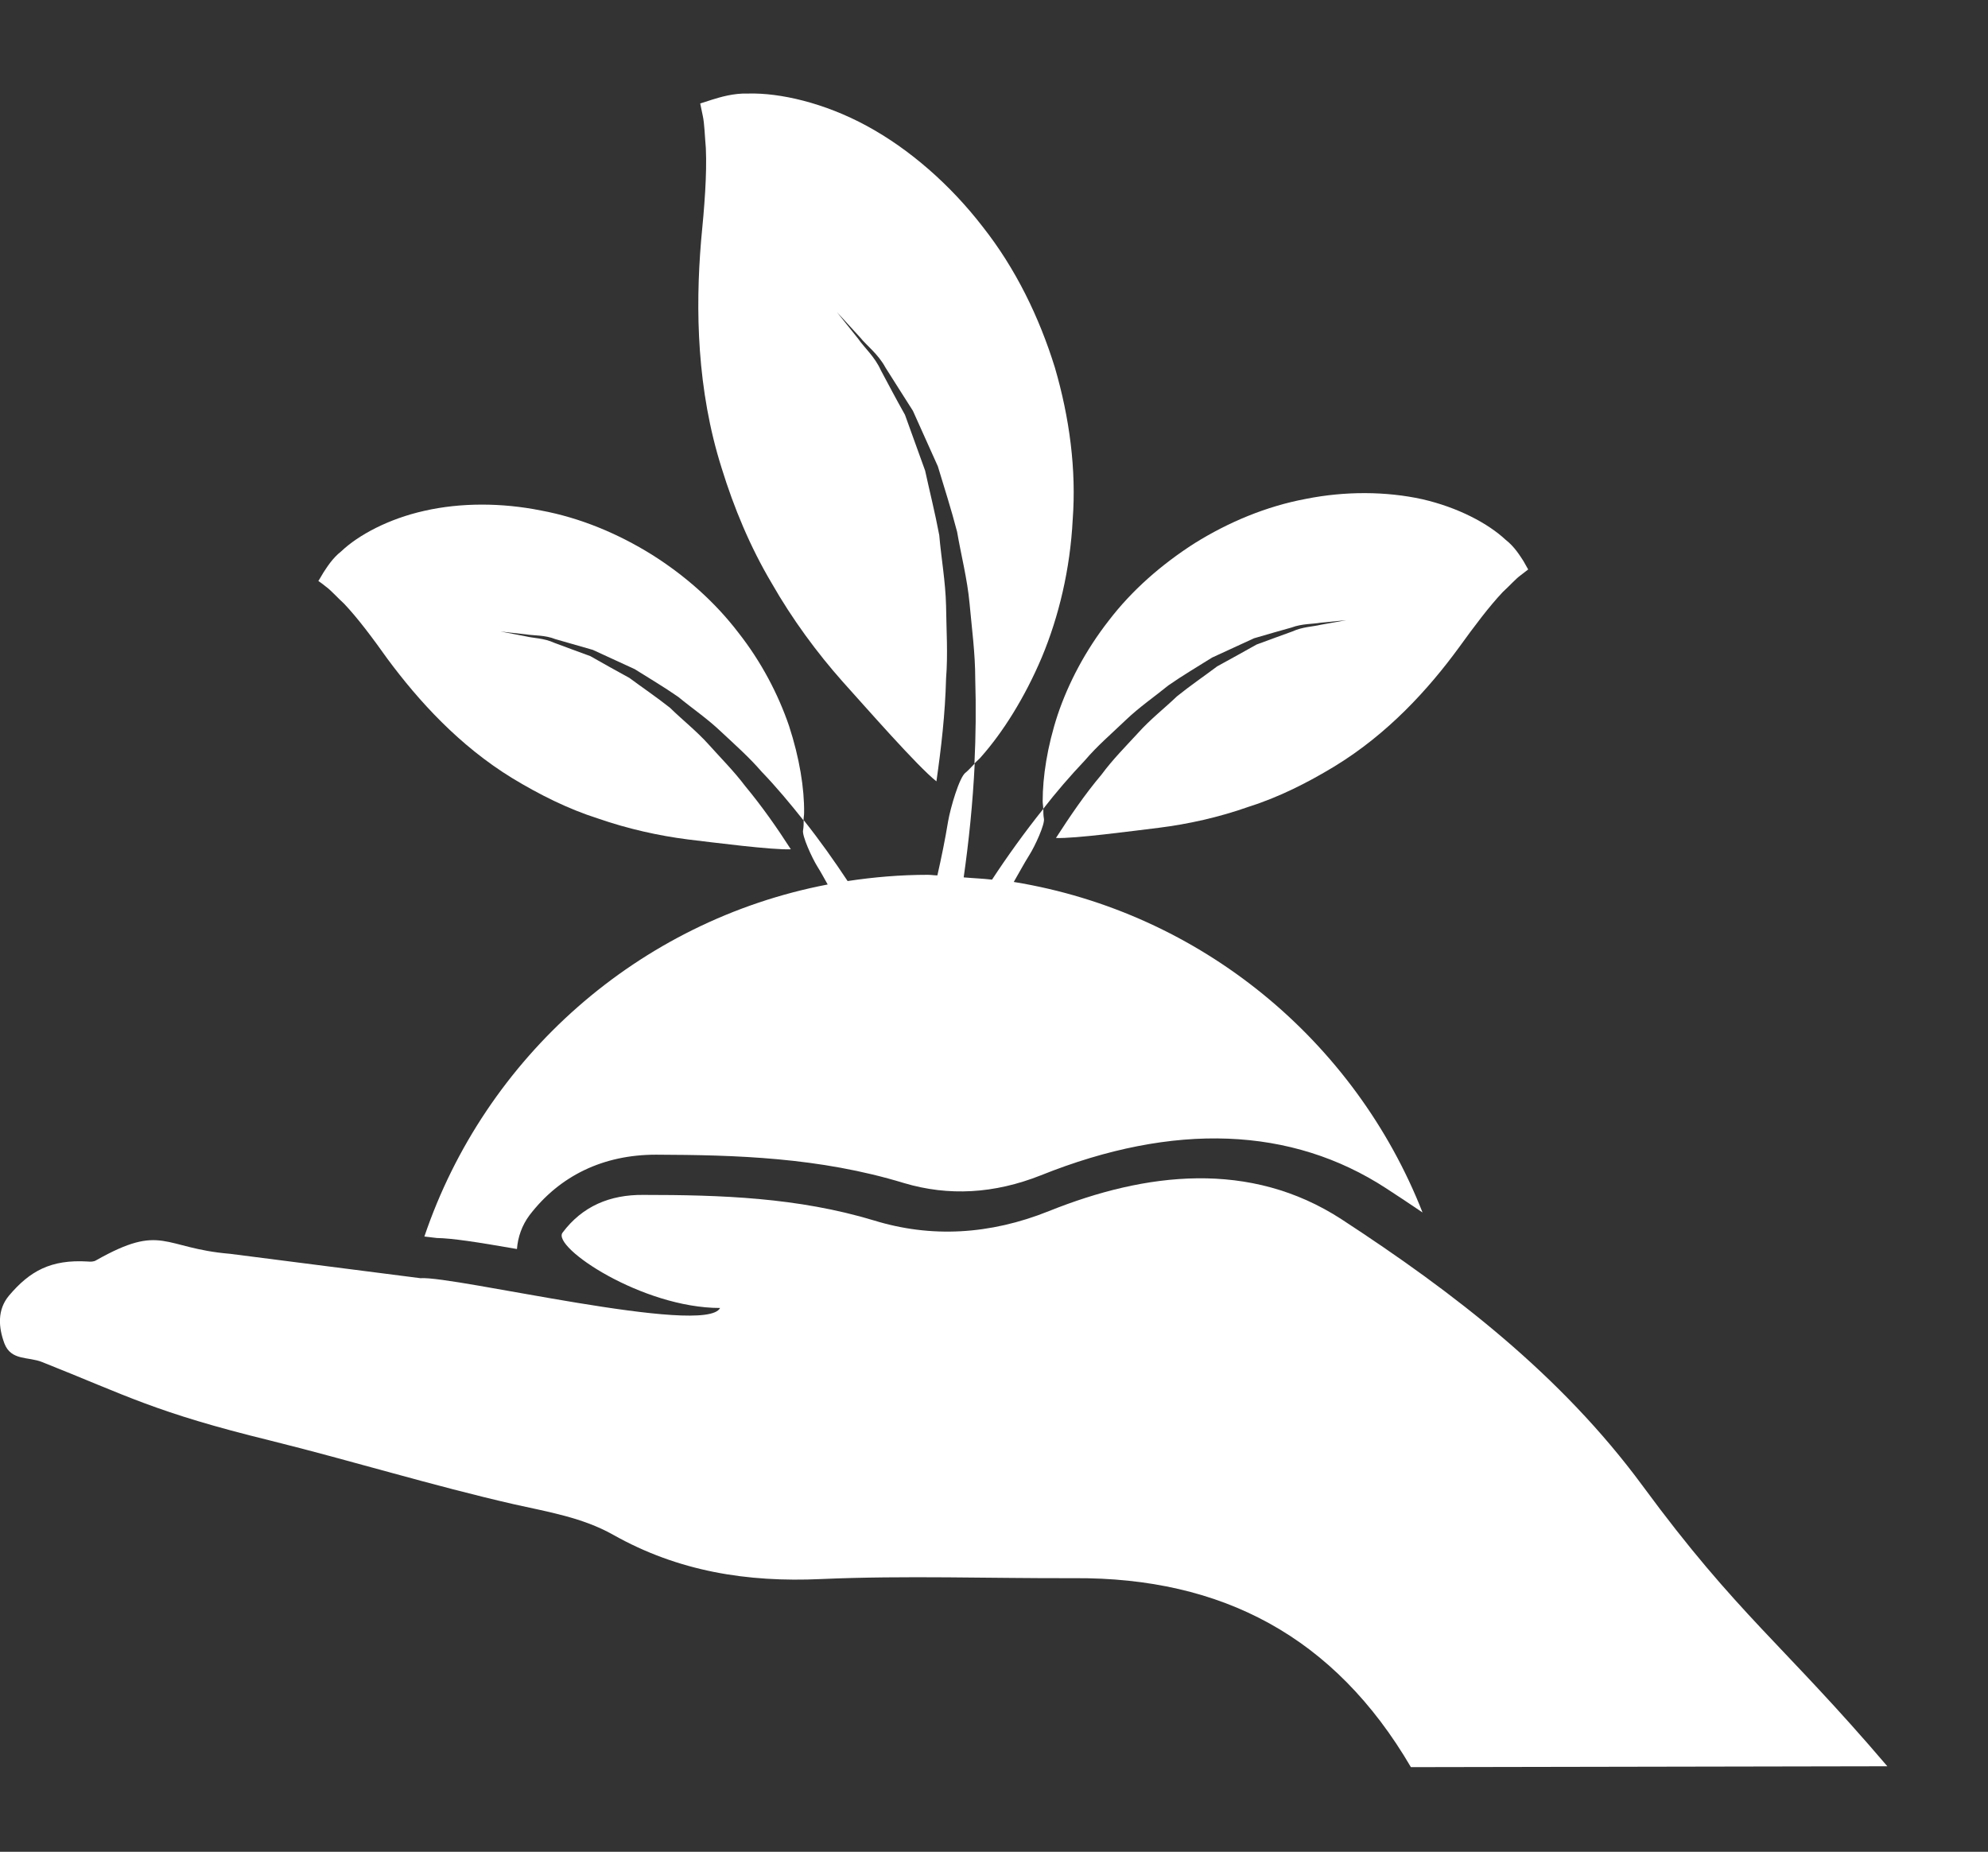 <?xml version="1.0" encoding="utf-8"?>
<!-- Generator: Adobe Illustrator 17.0.0, SVG Export Plug-In . SVG Version: 6.00 Build 0)  -->
<!DOCTYPE svg PUBLIC "-//W3C//DTD SVG 1.1//EN" "http://www.w3.org/Graphics/SVG/1.1/DTD/svg11.dtd">
<svg version="1.1" id="Layer_1" xmlns="http://www.w3.org/2000/svg" xmlns:xlink="http://www.w3.org/1999/xlink" x="0px" y="0px"
	 width="73px" height="68px" viewBox="0 0 73 68" enable-background="new 0 0 73 68" xml:space="preserve">
<rect x="0" y="0" width="73" height="68" fill="#333333" stroke="none"/>
<path fill="#FFFFFF" d="M38.256,24.136c0.626-1.499,1.041-3.235,1.134-5.057c0.136-1.829-0.114-3.733-0.655-5.584
	c-0.572-1.843-1.435-3.629-2.652-5.171c-1.188-1.539-2.684-2.849-4.255-3.701c-1.571-0.855-3.203-1.217-4.338-1.188
	c-0.562-0.019-1.049,0.136-1.331,0.221C25.869,3.749,25.712,3.8,25.712,3.8s0.032,0.157,0.093,0.447
	c0.064,0.282,0.075,0.759,0.114,1.196c0.043,0.969-0.051,2.133-0.176,3.414c-0.208,2.506-0.157,5.451,0.759,8.34
	c0.447,1.446,1.041,2.881,1.832,4.213c0.759,1.331,1.675,2.57,2.609,3.621c0.844,0.935,2.745,3.11,3.443,3.661
	c0.176-1.228,0.322-2.487,0.354-3.776c0.072-0.895,0.011-1.789,0-2.673c-0.021-0.895-0.178-1.747-0.25-2.591
	c-0.154-0.82-0.354-1.611-0.519-2.37c-0.261-0.73-0.511-1.417-0.74-2.05c-0.333-0.591-0.623-1.145-0.884-1.632
	c-0.229-0.511-0.612-0.834-0.831-1.156c-0.501-0.623-0.78-0.977-0.78-0.977s0.312,0.333,0.841,0.916
	c0.25,0.312,0.666,0.612,0.937,1.113c0.301,0.469,0.634,1.009,1.009,1.59c0.28,0.626,0.591,1.313,0.916,2.04
	c0.229,0.759,0.487,1.56,0.706,2.402c0.146,0.855,0.375,1.728,0.458,2.633c0.082,0.905,0.208,1.829,0.208,2.756
	c0.032,1.049,0.021,2.101-0.029,3.121c0.083-0.093,0.186-0.168,0.258-0.261C36.821,26.892,37.623,25.632,38.256,24.136
	L38.256,24.136z M38.256,24.136"/>
<rect y="3.435" fill="none" width="71.576" height="63.907"/>
<path fill="#FFFFFF" d="M30.01,31.813c0.144,0.229,0.258,0.447,0.383,0.666c-6.947,1.331-12.584,6.346-14.81,12.928l0.455,0.053
	c0.573,0.011,1.446,0.144,2.945,0.405c0.032-0.437,0.186-0.873,0.458-1.238c1.113-1.457,2.713-2.226,4.649-2.226
	c2.913,0.011,5.991,0.093,9.102,1.041c1.643,0.49,3.318,0.394,5.025-0.282c4.897-1.965,9.213-1.787,12.688,0.479
	c0.437,0.282,0.884,0.583,1.331,0.884c-2.474-6.303-8.135-11.016-15.01-12.137c0.189-0.325,0.365-0.658,0.573-0.991
	c0.2-0.312,0.583-1.142,0.533-1.339c-0.021-0.115-0.021-0.24-0.021-0.354c-0.698,0.873-1.331,1.757-1.883,2.599
	c-0.343-0.04-0.687-0.051-1.041-0.083c0.186-1.299,0.333-2.705,0.405-4.181c-0.114,0.114-0.208,0.229-0.333,0.333
	c-0.229,0.154-0.562,1.31-0.644,1.789c-0.114,0.695-0.25,1.35-0.394,1.986c-0.114,0-0.229-0.021-0.354-0.021
	c-0.999,0-1.976,0.083-2.942,0.229c-0.49-0.738-1.009-1.478-1.614-2.237c0,0.125,0,0.24-0.021,0.365
	C29.437,30.678,29.821,31.509,30.01,31.813L30.01,31.813z M30.01,31.813"/>
<path fill="#FFFFFF" d="M41.335,26.444c0.501-0.479,1.062-0.863,1.571-1.278c0.541-0.376,1.092-0.698,1.603-1.02
	c0.541-0.25,1.06-0.49,1.539-0.708c0.498-0.144,0.956-0.28,1.374-0.394c0.394-0.147,0.78-0.125,1.071-0.178
	c0.604-0.061,0.945-0.093,0.945-0.093s-0.341,0.064-0.935,0.168c-0.293,0.072-0.666,0.072-1.052,0.248
	c-0.383,0.136-0.831,0.304-1.31,0.479c-0.447,0.25-0.927,0.519-1.446,0.801c-0.469,0.354-0.977,0.698-1.478,1.102
	c-0.455,0.437-0.977,0.841-1.425,1.342c-0.458,0.498-0.935,0.977-1.342,1.528c-0.623,0.738-1.164,1.539-1.675,2.33
	c0.666,0.032,2.841-0.261,3.786-0.375c1.062-0.133,2.197-0.383,3.289-0.77c1.113-0.351,2.162-0.884,3.139-1.475
	c1.968-1.196,3.464-2.841,4.588-4.38c0.572-0.791,1.102-1.497,1.603-2.029c0.248-0.226,0.487-0.498,0.666-0.623
	c0.176-0.136,0.269-0.208,0.269-0.208s-0.061-0.114-0.176-0.312c-0.125-0.189-0.322-0.522-0.655-0.78
	c-0.636-0.594-1.739-1.185-3.06-1.488c-1.321-0.29-2.828-0.301-4.274-0.011c-1.457,0.272-2.841,0.855-4.077,1.624
	c-1.238,0.791-2.322,1.747-3.163,2.849c-0.852,1.092-1.478,2.287-1.872,3.454c-0.386,1.174-0.551,2.287-0.551,3.171
	c0,0.093,0.021,0.189,0.021,0.282c0.477-0.615,0.988-1.206,1.539-1.789C40.296,27.382,40.837,26.924,41.335,26.444L41.335,26.444z
	 M41.335,26.444"/>
<path fill="#FFFFFF" d="M12.638,22.171c0.501,0.53,1.03,1.236,1.592,2.026c1.134,1.531,2.631,3.185,4.585,4.38
	c0.98,0.594,2.029,1.124,3.142,1.478c1.102,0.383,2.237,0.634,3.297,0.769c0.948,0.114,3.121,0.394,3.786,0.362
	c-0.509-0.791-1.06-1.579-1.675-2.319c-0.415-0.551-0.895-1.028-1.342-1.528c-0.447-0.498-0.967-0.905-1.425-1.353
	c-0.498-0.394-1.009-0.738-1.486-1.092c-0.511-0.28-0.999-0.551-1.435-0.801c-0.49-0.176-0.927-0.343-1.321-0.487
	c-0.386-0.178-0.762-0.168-1.052-0.24c-0.594-0.114-0.927-0.178-0.927-0.178s0.343,0.043,0.937,0.106
	c0.301,0.051,0.687,0.019,1.081,0.176c0.405,0.115,0.873,0.25,1.374,0.394c0.477,0.218,0.999,0.458,1.539,0.708
	c0.509,0.322,1.06,0.644,1.6,1.02c0.501,0.415,1.073,0.801,1.571,1.278c0.501,0.469,1.031,0.937,1.488,1.467
	c0.551,0.572,1.049,1.174,1.539,1.789c0-0.093,0.021-0.186,0.021-0.282c0.011-0.892-0.168-2.005-0.551-3.182
	c-0.397-1.164-1.02-2.362-1.872-3.443c-0.844-1.102-1.925-2.069-3.163-2.849c-1.238-0.77-2.62-1.353-4.077-1.624
	c-1.446-0.29-2.953-0.29-4.276,0.011c-1.321,0.293-2.434,0.895-3.057,1.488c-0.333,0.261-0.53,0.594-0.655,0.78
	c-0.114,0.197-0.186,0.311-0.186,0.311s0.104,0.064,0.28,0.208C12.148,21.67,12.387,21.942,12.638,22.171L12.638,22.171z
	 M12.638,22.171"/>
<path fill="#FFFFFF" d="M60.318,54.561c-2.996-4.069-6.926-7.094-11.056-9.788c-3.361-2.184-7.187-1.728-10.744-0.301
	c-2.175,0.873-4.338,0.988-6.428,0.343c-2.799-0.844-5.619-0.937-8.468-0.937c-1.228-0.011-2.237,0.415-2.964,1.385
	c-0.407,0.53,2.921,2.767,5.784,2.767c-0.533,1.049-9.778-1.188-11.005-1.094l-6.99-0.895c-2.487-0.208-2.476-1.142-4.921,0.24
	c-0.083,0.053-0.208,0.053-0.301,0.043c-1.363-0.083-2.133,0.354-2.892,1.249c-0.437,0.519-0.394,1.164-0.168,1.768
	c0.25,0.634,0.876,0.469,1.385,0.676c3.121,1.238,4.13,1.84,8.374,2.881c3.014,0.748,5.949,1.654,8.955,2.341
	c1.249,0.28,2.516,0.487,3.64,1.121c2.383,1.342,4.91,1.749,7.634,1.624c3.099-0.136,6.199-0.021,9.298-0.032
	c5.429-0.032,9.559,2.154,12.358,6.939l17.495-0.032C65.489,60.384,63.803,59.303,60.318,54.561L60.318,54.561z M60.318,54.561"/>
<rect y="3.435" fill="none" width="71.576" height="63.907"/>
</svg>
